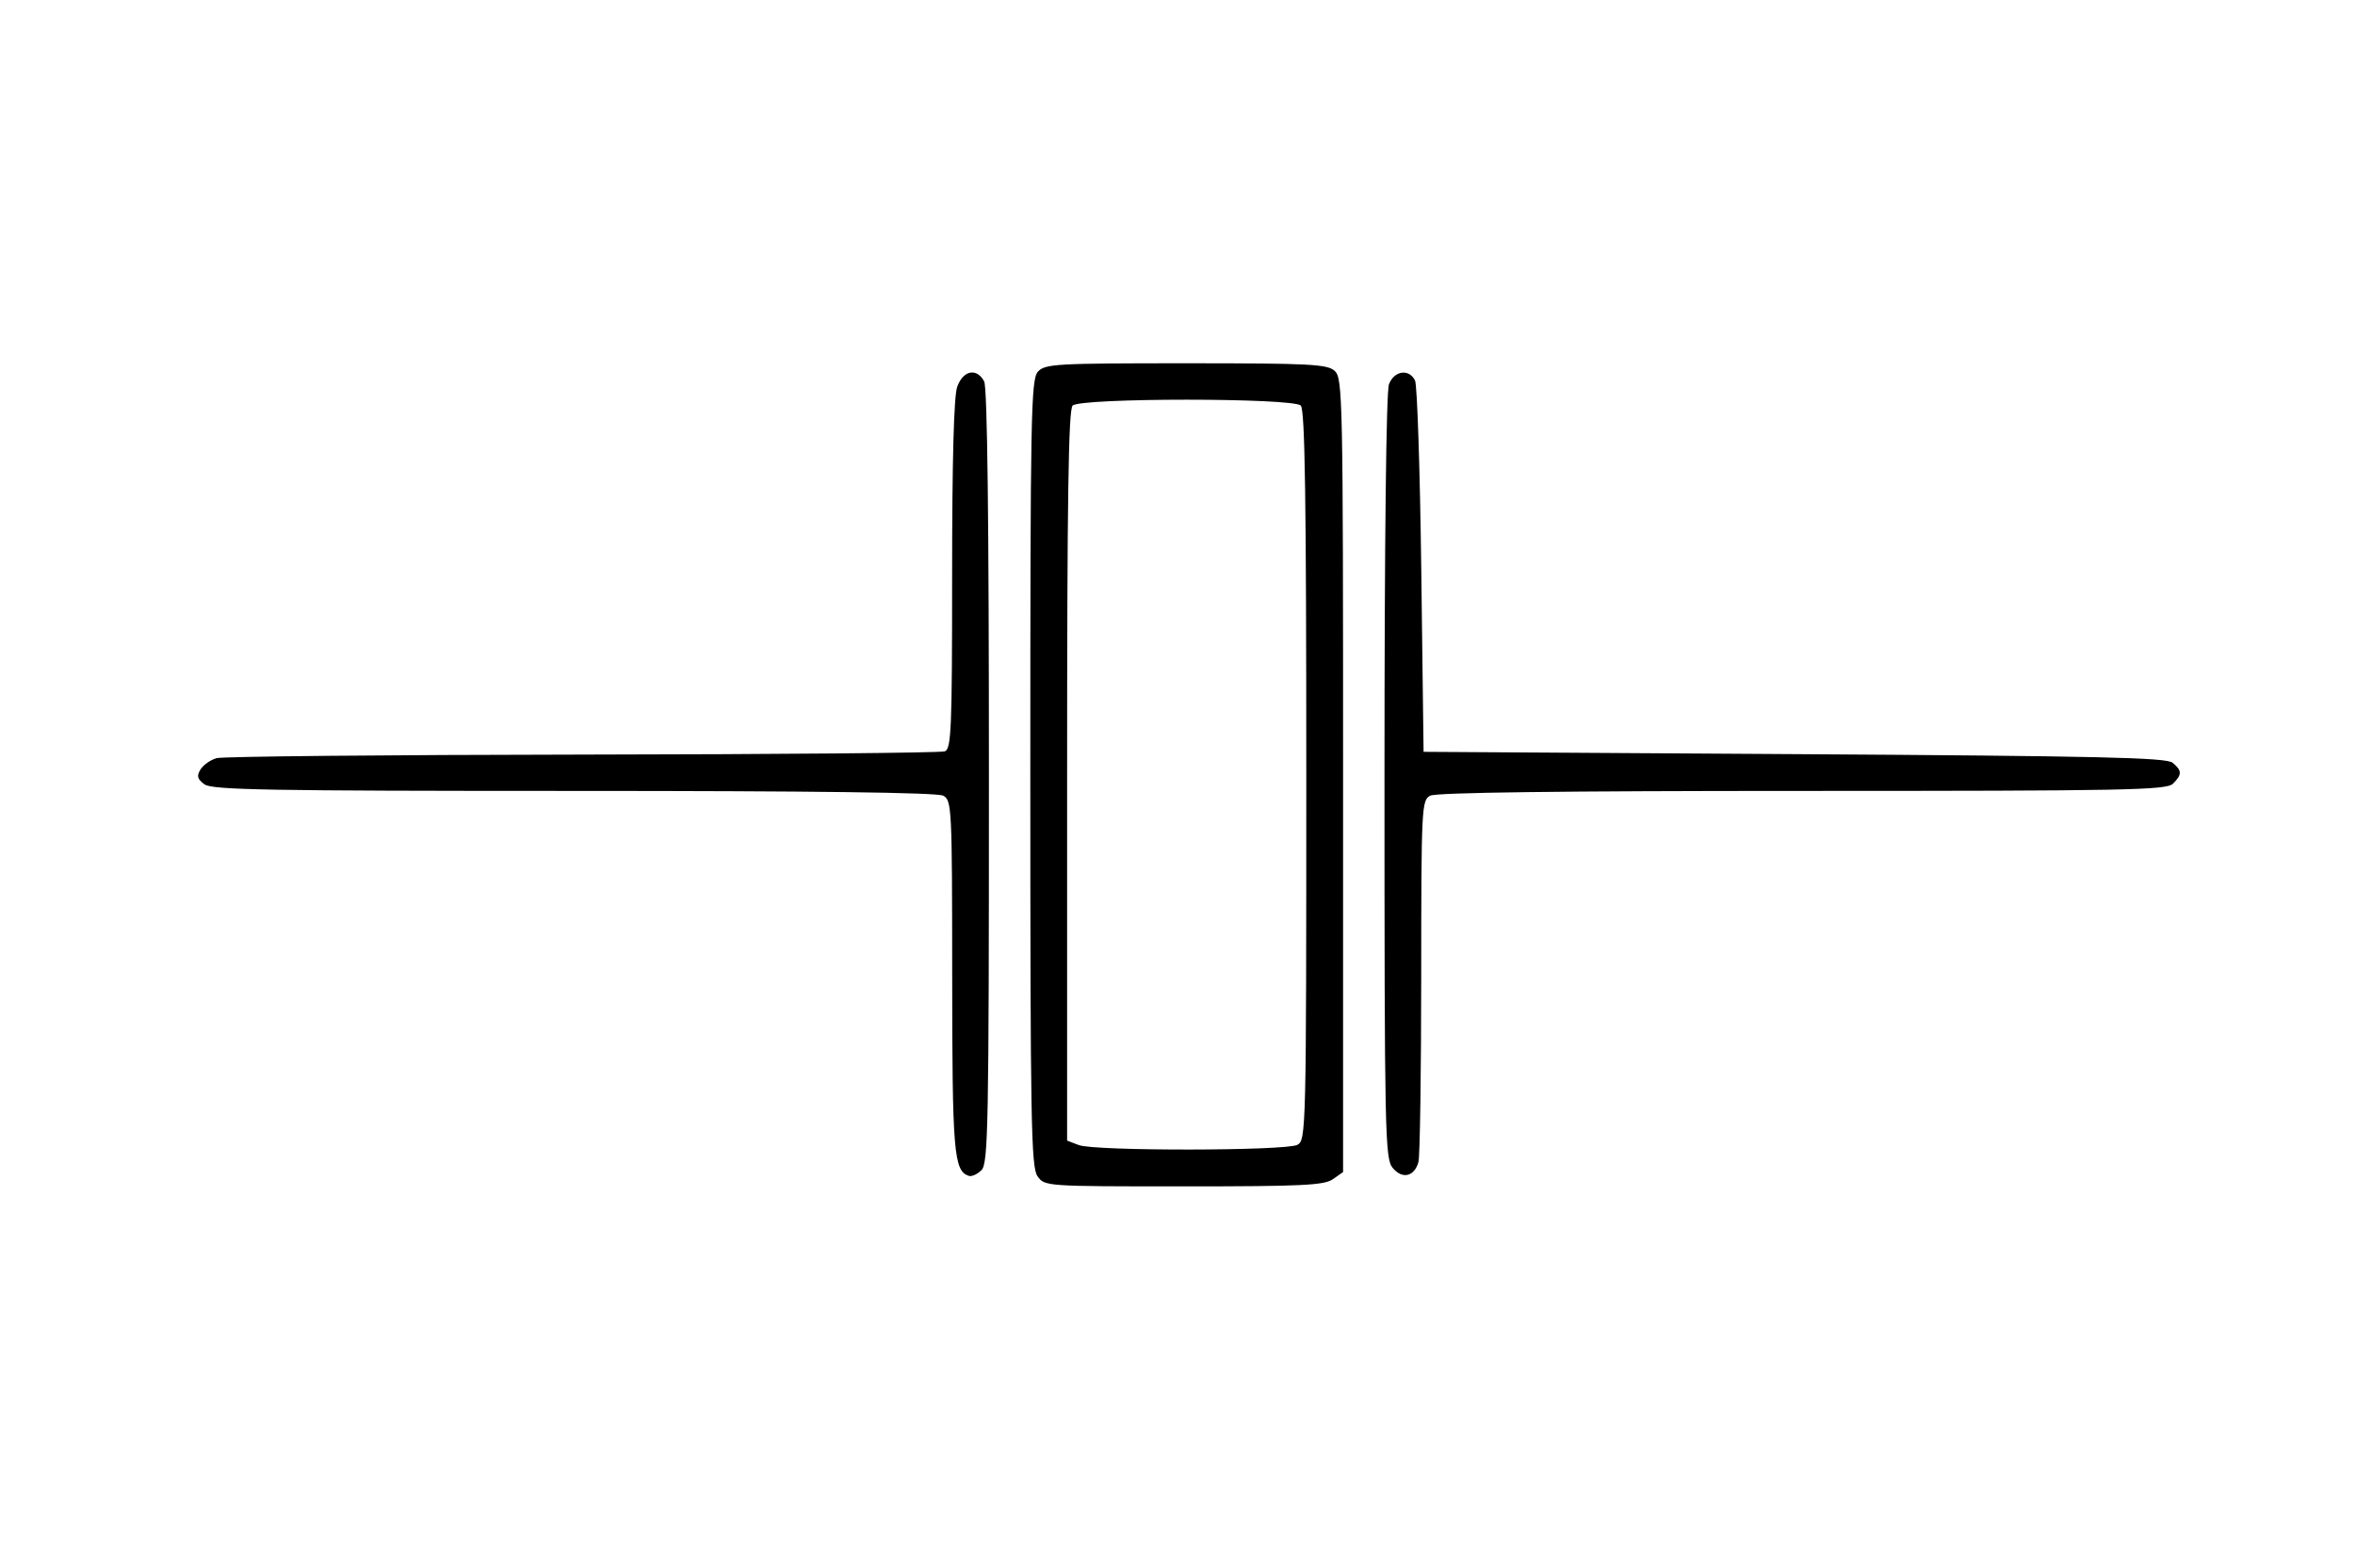 <svg id="svg" version="1.1" width="512" height="341" xmlns="http://www.w3.org/2000/svg"><path d="M225.655 80.829 C 224.142 82.500,224.000 89.999,224.000 168.106 C 224.000 243.826,224.177 253.808,225.557 255.777 C 227.107 257.991,227.239 258.000,257.334 258.000 C 283.068 258.000,287.885 257.769,289.777 256.443 L 292.000 254.887 292.000 168.598 C 292.000 86.274,291.916 82.234,290.171 80.655 C 288.554 79.191,284.819 79.000,257.826 79.000 C 229.533 79.000,227.189 79.133,225.655 80.829 M208.098 84.149 C 207.376 86.221,207.000 100.217,207.000 125.042 C 207.000 158.537,206.822 162.854,205.418 163.393 C 204.548 163.727,169.111 164.045,126.668 164.100 C 84.226 164.155,48.418 164.502,47.095 164.872 C 45.772 165.243,44.197 166.349,43.595 167.331 C 42.724 168.751,42.898 169.413,44.441 170.559 C 46.093 171.785,58.070 172.000,124.757 172.000 C 176.870 172.000,203.780 172.347,205.066 173.035 C 206.926 174.031,207.001 175.535,207.015 212.285 C 207.030 250.681,207.359 254.637,210.634 255.716 C 211.258 255.921,212.495 255.362,213.384 254.473 C 214.846 253.011,215.000 244.872,215.000 168.863 C 215.000 112.876,214.655 84.224,213.965 82.934 C 212.349 79.914,209.358 80.533,208.098 84.149 M301.975 83.565 C 301.370 85.157,301.000 117.560,301.000 168.954 C 301.000 246.502,301.112 251.917,302.759 253.950 C 304.834 256.513,307.523 255.907,308.388 252.681 C 308.709 251.481,308.979 233.303,308.986 212.285 C 308.999 175.534,309.074 174.031,310.934 173.035 C 312.221 172.347,339.322 172.000,391.863 172.000 C 462.343 172.000,471.027 171.831,472.429 170.429 C 474.420 168.437,474.405 167.581,472.347 165.872 C 470.987 164.744,456.389 164.411,390.097 164.000 L 309.500 163.500 309.000 124.000 C 308.725 102.275,308.114 83.713,307.643 82.750 C 306.357 80.125,303.105 80.593,301.975 83.565 M282.800 88.200 C 283.713 89.113,284.000 108.348,284.000 168.665 C 284.000 246.008,283.953 247.955,282.066 248.965 C 279.578 250.296,238.047 250.349,234.565 249.025 L 232.000 248.050 232.000 168.725 C 232.000 108.361,232.287 89.113,233.200 88.200 C 234.904 86.496,281.096 86.496,282.800 88.200 " stroke="none" fill="undefined" fill-rule="evenodd"/></svg>